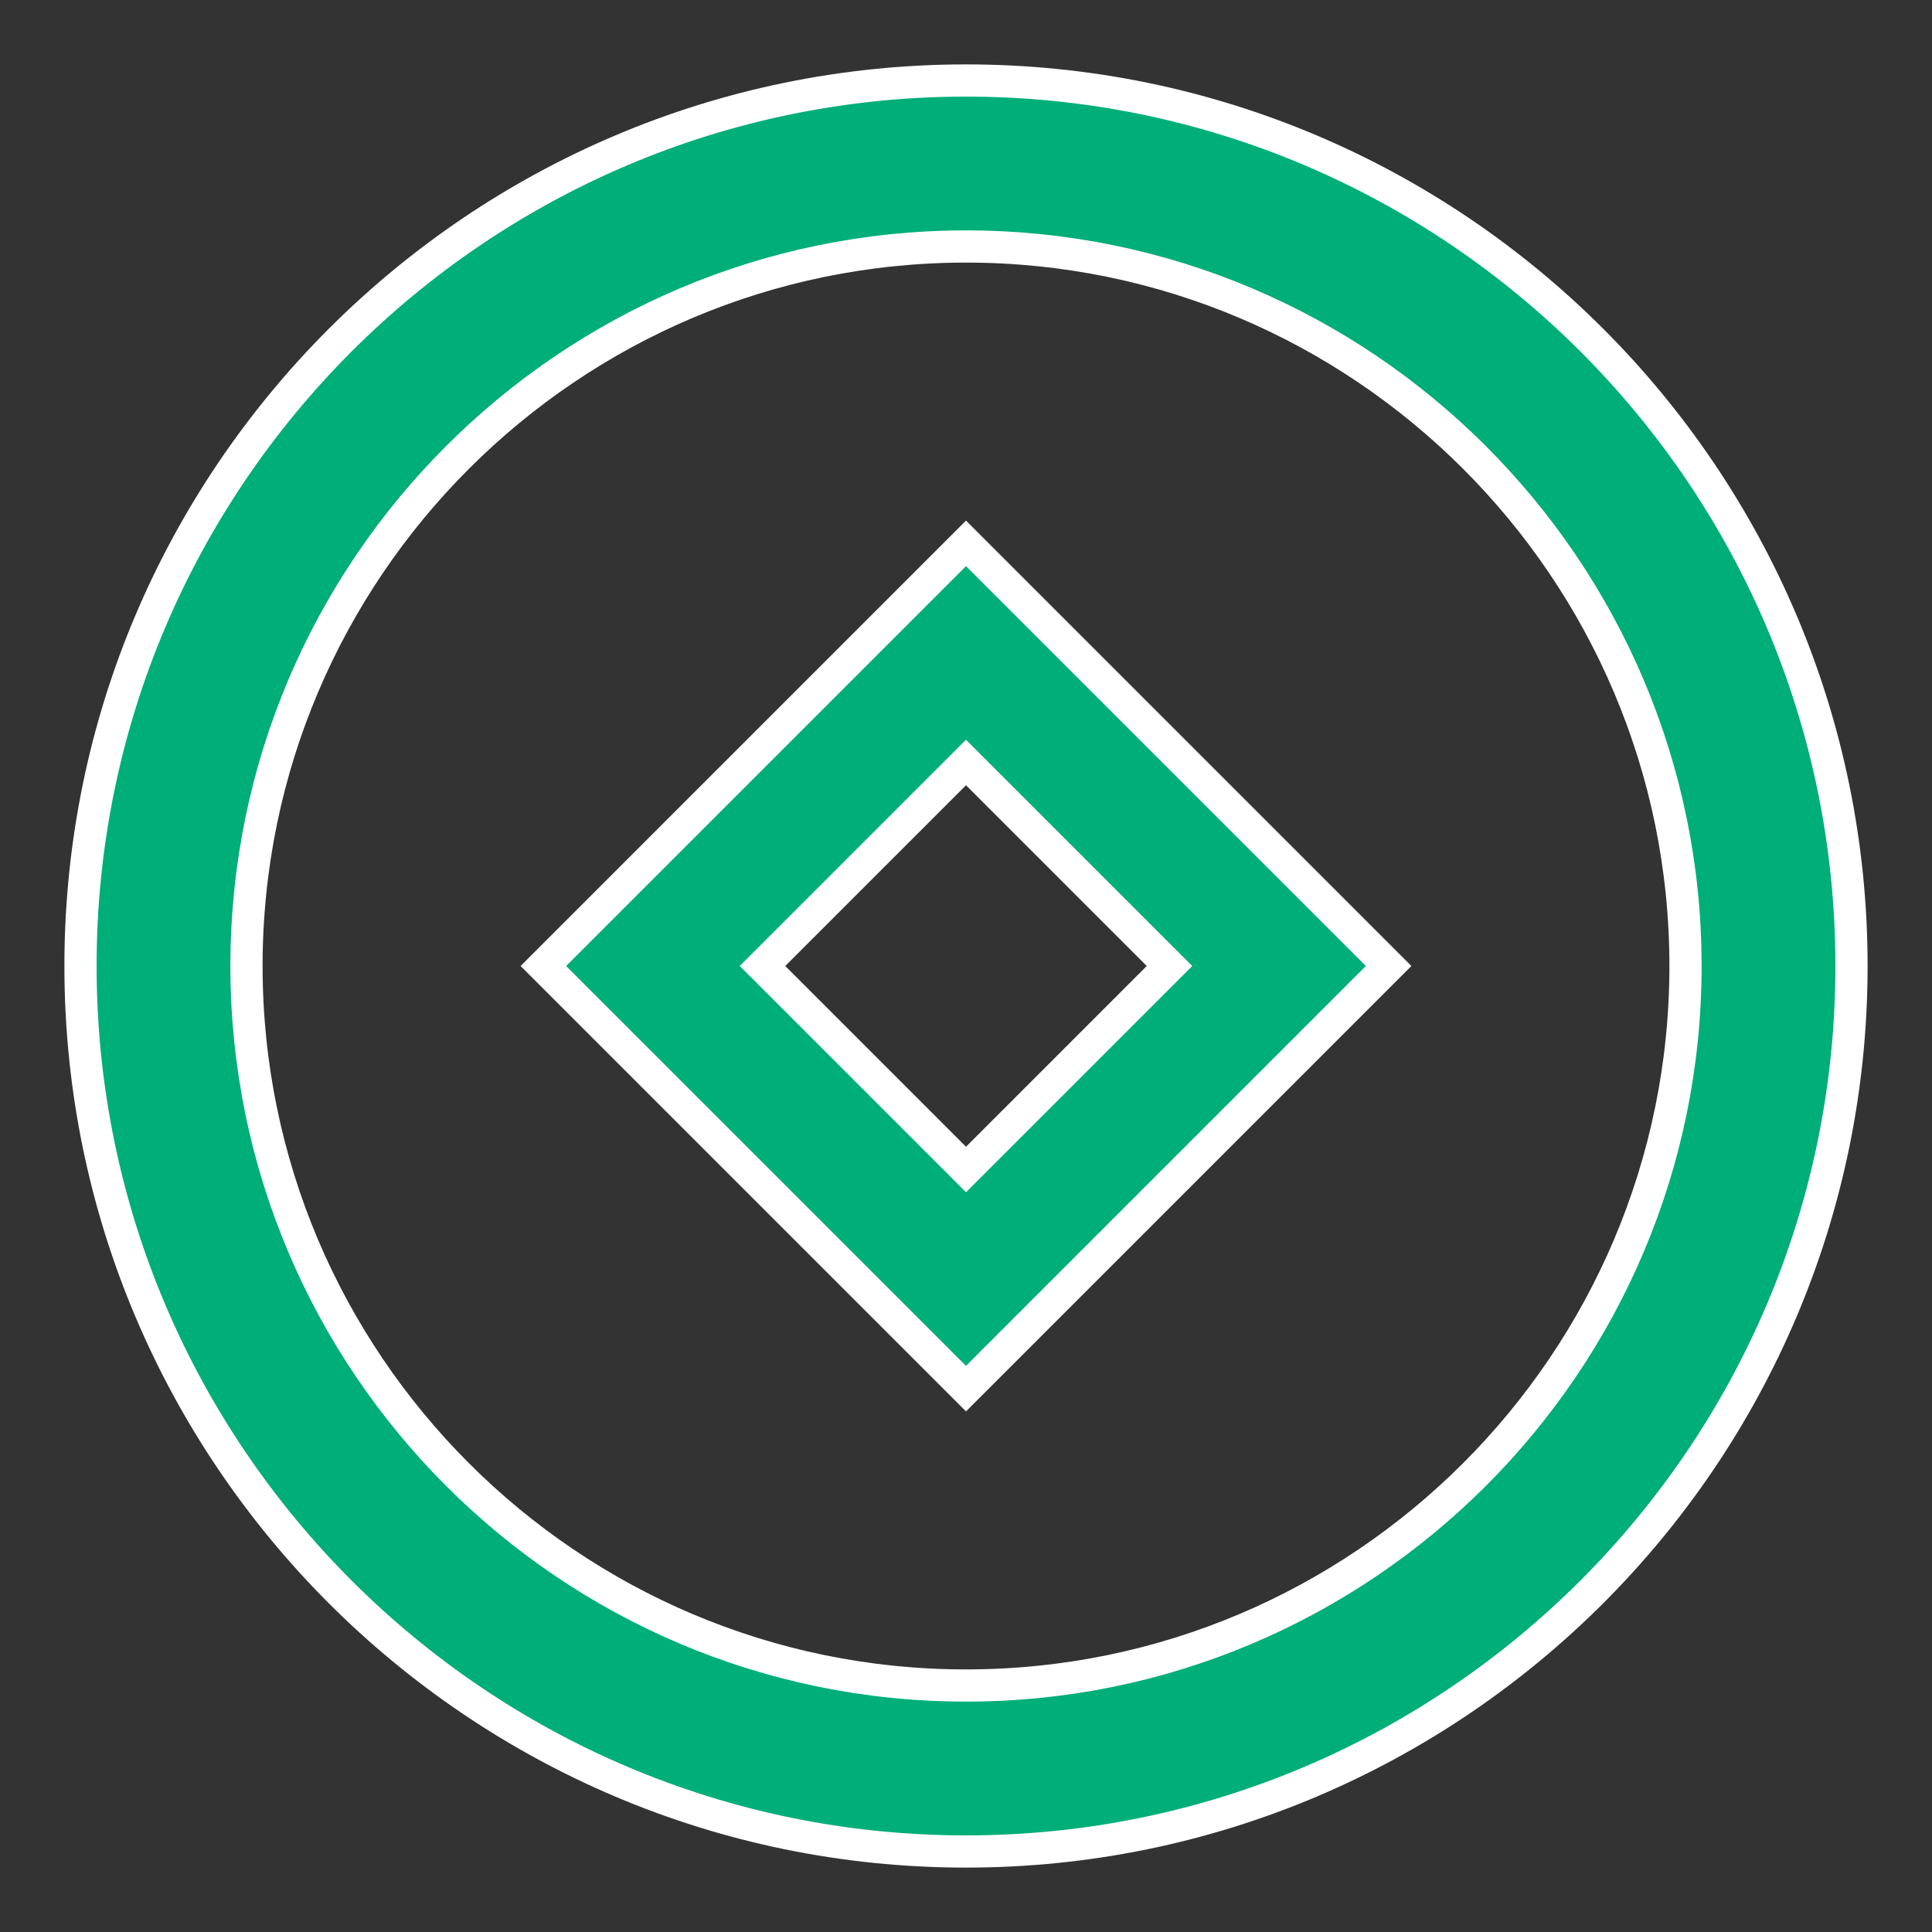 <svg viewBox="0 0 24 24" xmlns="http://www.w3.org/2000/svg" xmlns:xlink="http://www.w3.org/1999/xlink" width="24" height="24" fill="none" customFrame="#000000">
	<rect x="0" y="0" width="24" height="24" fill="#333333" stroke="none"/>
	<rect id="名称=基金理财,选中=是" width="24" height="24" x="0" y="0" fill="rgb(255,255,255)" fill-opacity="0" />
	<path id="合并" d="M12 23C5.935 23 1 18.066 1 12C1 5.935 5.935 1 12 1C18.066 1 23 5.935 23 12C23 18.066 18.066 23 12 23ZM12 3.062C7.072 3.062 3.062 7.072 3.062 12C3.062 16.928 7.072 20.938 12 20.938C16.928 20.938 20.938 16.928 20.938 12C20.938 7.072 16.928 3.062 12 3.062ZM6.75 12L12 17.25L17.25 12L12 6.75L6.75 12ZM12 14.528L9.472 12L12 9.472L14.528 12L12 14.528Z" fill="rgb(0,174,120)" fill-rule="evenodd" />
	<path id="合并" d="M12 23C5.935 23 1 18.066 1 12C1 5.935 5.935 1 12 1C18.066 1 23 5.935 23 12C23 18.066 18.066 23 12 23ZM12 3.062C7.072 3.062 3.062 7.072 3.062 12C3.062 16.928 7.072 20.938 12 20.938C16.928 20.938 20.938 16.928 20.938 12C20.938 7.072 16.928 3.062 12 3.062ZM6.75 12L12 17.25L17.25 12L12 6.75L6.75 12ZM12 14.528L9.472 12L12 9.472L14.528 12L12 14.528Z" fill-rule="evenodd" stroke="rgb(255,255,255)" stroke-width="0.4" />
</svg>

